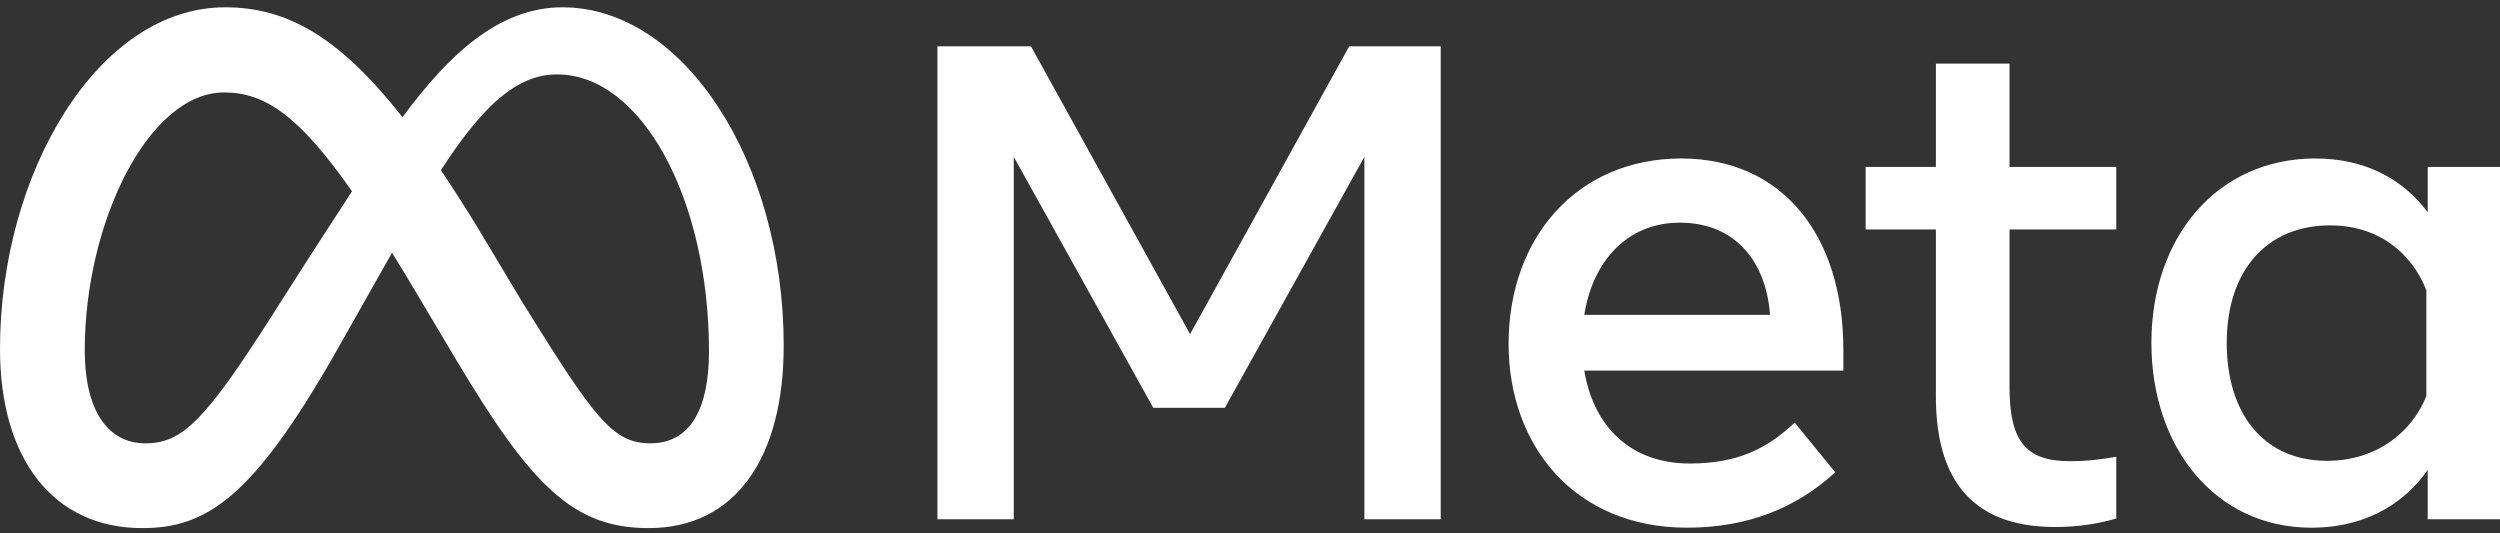<svg width="300" height="64" viewBox="0 0 300 64" fill="none" xmlns="http://www.w3.org/2000/svg">
<rect x="0" y="0" width="300" height="64" fill="#333333" stroke="none"/>
<path d="M67.496 0.876C59.784 0.876 53.755 6.684 48.297 14.062C40.797 4.513 34.527 0.876 27.023 0.876C11.724 0.876 0 20.791 0 41.865C0 55.051 6.379 63.372 17.066 63.372C24.757 63.372 30.29 59.747 40.127 42.552C40.127 42.552 44.226 35.315 47.043 30.328C48.035 31.924 49.072 33.64 50.168 35.486L54.78 43.244C63.763 58.276 68.771 63.372 77.837 63.372C88.253 63.372 94.044 54.939 94.044 41.477C94.044 19.408 82.057 0.876 67.496 0.876ZM32.623 37.898C24.653 50.398 21.895 53.201 17.457 53.201C12.887 53.201 10.17 49.189 10.17 42.035C10.17 26.736 17.799 11.092 26.894 11.092C31.819 11.092 35.935 13.933 42.239 22.957C36.252 32.14 32.623 37.898 32.623 37.898ZM62.721 36.328L57.205 27.124C55.819 24.861 54.385 22.627 52.905 20.424C57.876 12.754 61.971 8.929 66.85 8.929C76.974 8.929 85.078 23.845 85.078 42.16C85.078 49.143 82.791 53.197 78.053 53.197C73.512 53.197 71.346 50.202 62.721 36.328Z" fill="white"/>
<path d="M112.493 5.563H123.72L142.81 40.098L161.902 5.563H172.886V62.309H163.727V18.818L146.985 48.935H138.391L121.652 18.818V62.309H112.493V5.563ZM201.584 26.721C195.016 26.721 191.06 31.664 190.113 37.786H212.405C211.946 31.48 208.309 26.721 201.584 26.721ZM181.032 41.273C181.032 28.392 189.357 19.018 201.744 19.018C213.927 19.018 221.202 28.274 221.202 41.96V44.476H190.113C191.216 51.135 195.635 55.622 202.759 55.622C208.443 55.622 211.996 53.888 215.365 50.716L220.23 56.675C215.646 60.891 209.815 63.322 202.434 63.322C189.026 63.322 181.032 53.544 181.032 41.273ZM232.307 27.533H223.877V20.034H232.307V7.631H241.144V20.034H253.953V27.533H241.144V46.541C241.144 53.032 243.219 55.338 248.319 55.338C250.647 55.338 251.981 55.138 253.953 54.81V62.228C251.497 62.922 249.153 63.24 246.616 63.24C237.076 63.24 232.307 58.028 232.307 47.594V27.533ZM291.163 34.827C289.388 30.346 285.429 27.046 279.611 27.046C272.049 27.046 267.208 32.411 267.208 41.151C267.208 49.672 271.664 55.297 279.248 55.297C285.21 55.297 289.466 51.828 291.163 47.513V34.827ZM300 62.309H291.326V56.391C288.901 59.875 284.488 63.322 277.342 63.322C265.849 63.322 258.168 53.7 258.168 41.151C258.168 28.483 266.033 19.018 277.829 19.018C283.66 19.018 288.235 21.349 291.326 25.465V20.034H300V62.309Z" fill="white"/>
</svg>
